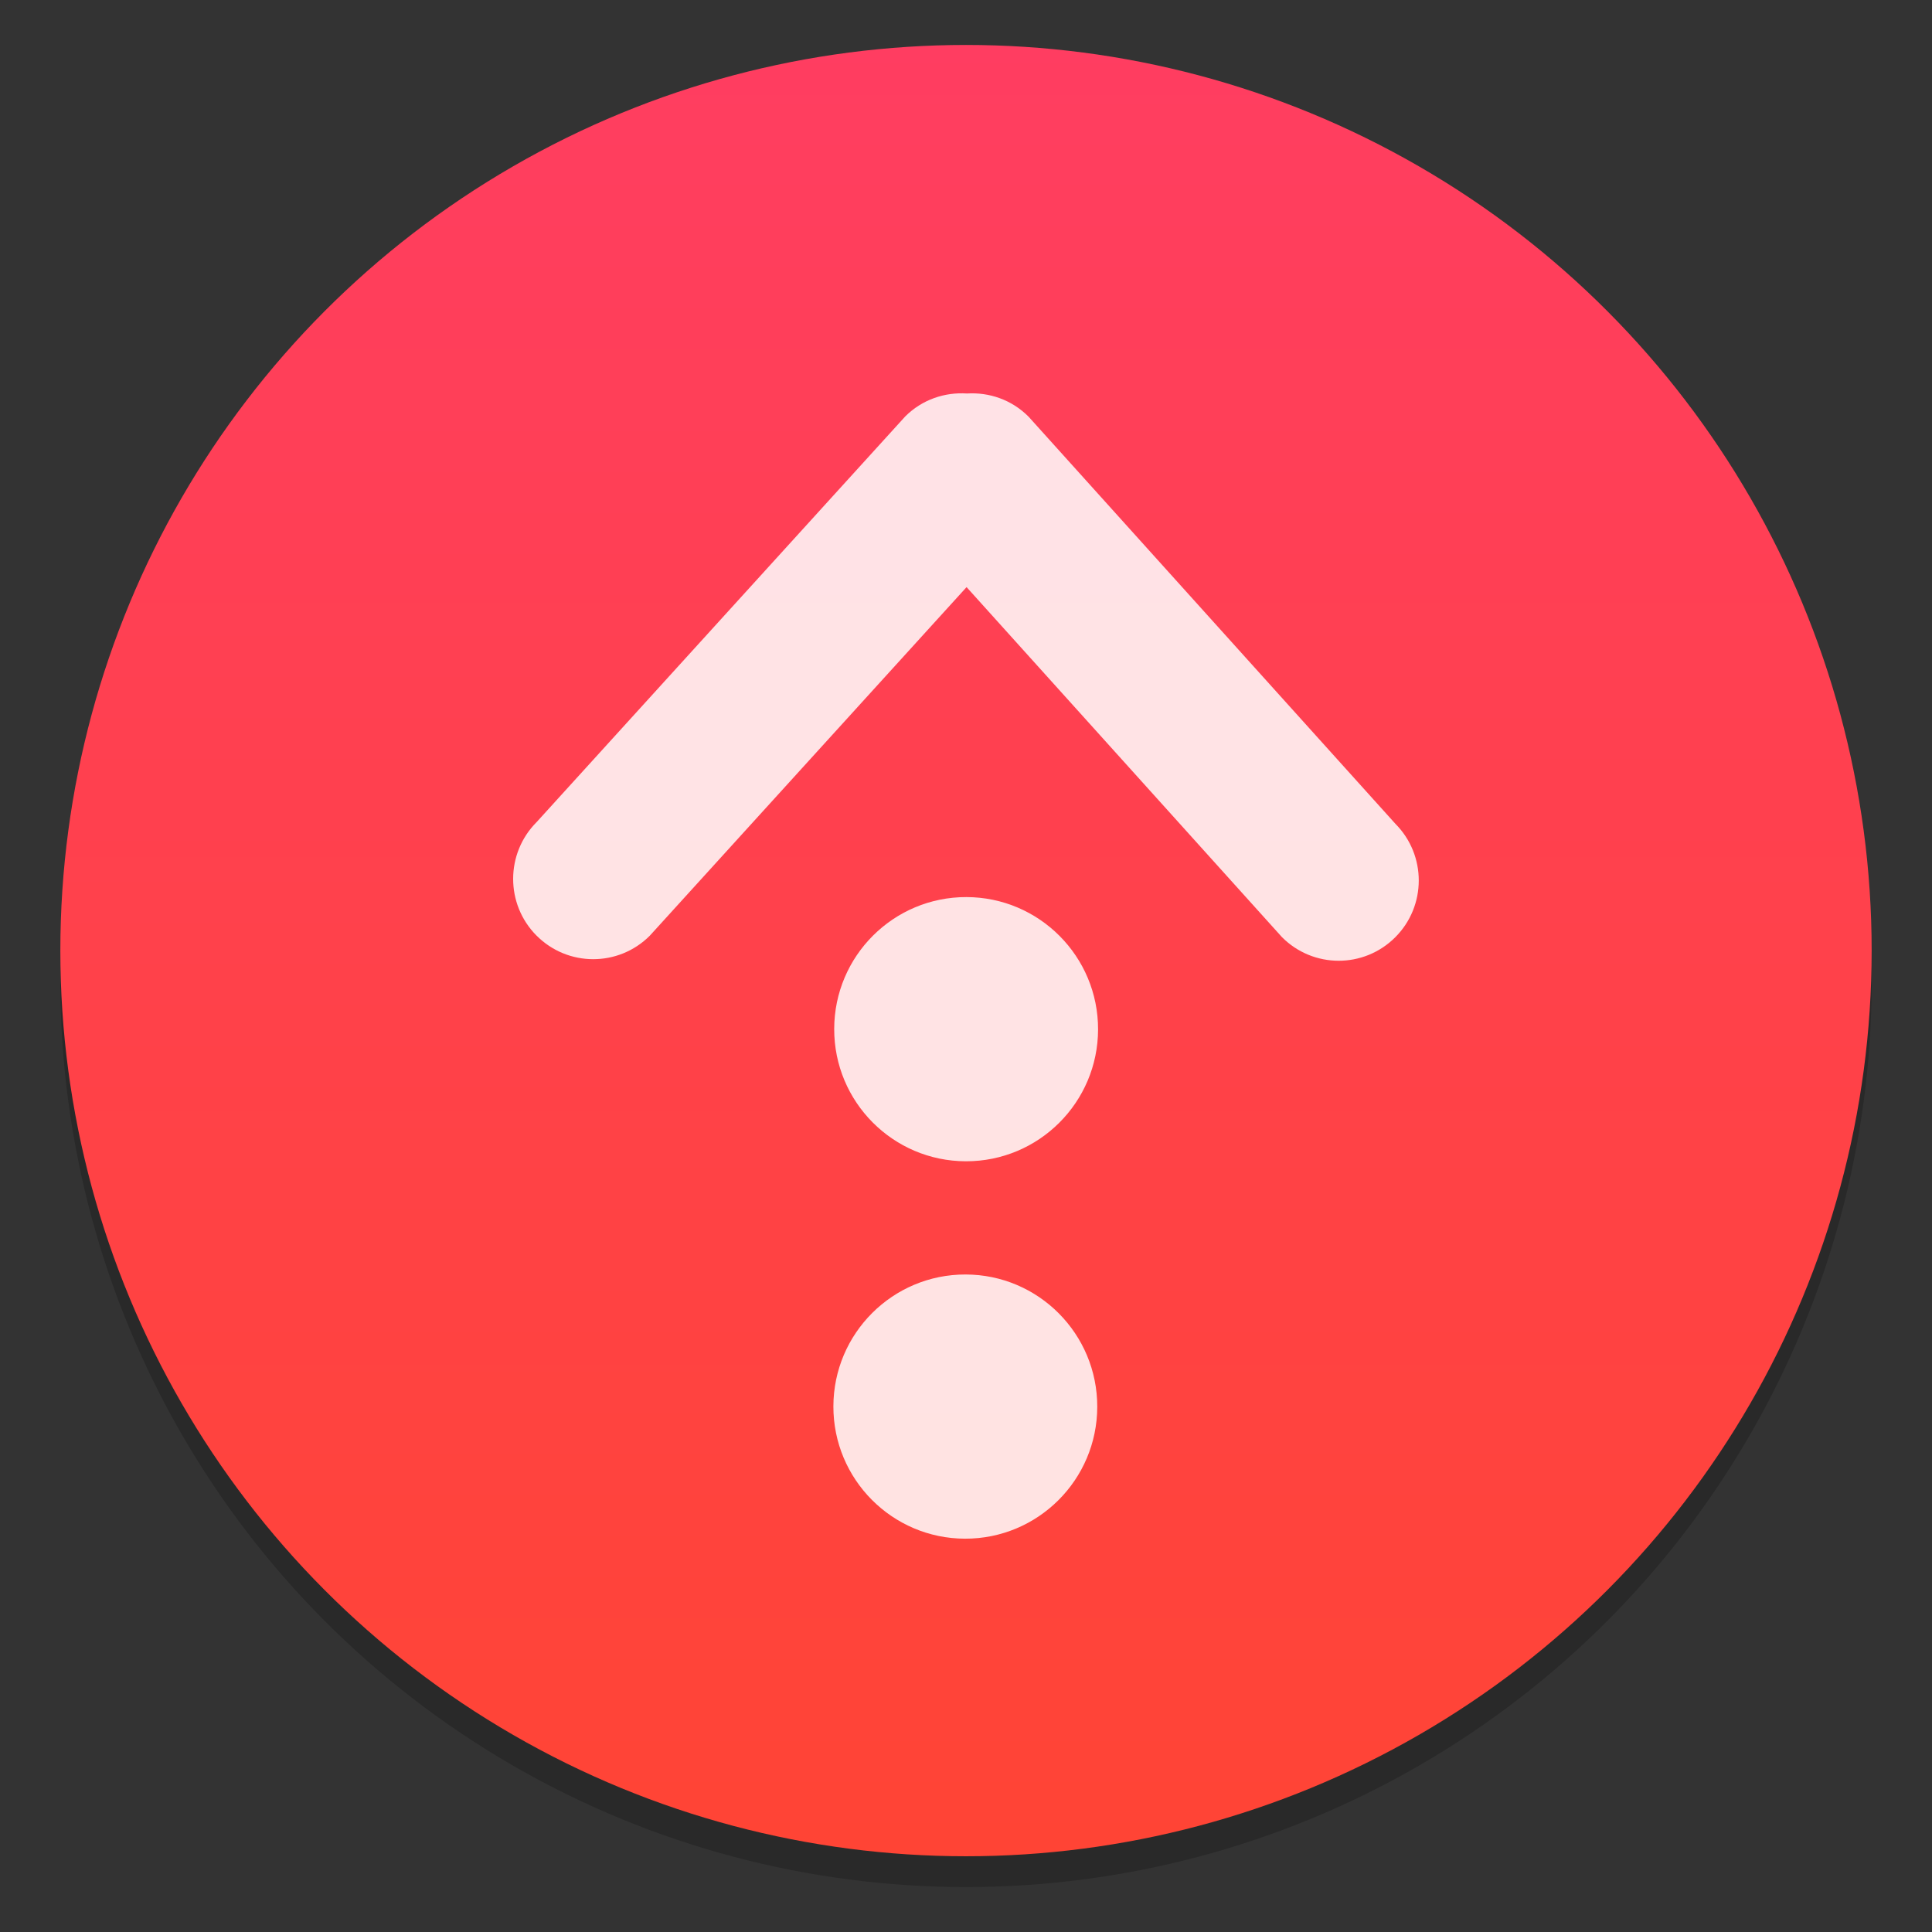 <?xml version="1.0" encoding="UTF-8"?>
<svg width="64" height="64" version="1.1" xmlns="http://www.w3.org/2000/svg" xmlns:cc="http://creativecommons.org/ns#" xmlns:dc="http://purl.org/dc/elements/1.1/" xmlns:rdf="http://www.w3.org/1999/02/22-rdf-syntax-ns#">
 <rect width="100%" height="100%" fill="#333333" stroke="none"/>
 <defs>
  <linearGradient id="a-3" x1="-6.147" x2="-6.147" y1="-140.25" y2="-98.292" gradientTransform="matrix(2.004 0 0 2.004 43.501 271.61)" gradientUnits="userSpaceOnUse">
   <stop stop-color="#ff3c69" offset="0"/>
   <stop stop-color="#ff462b" offset="1"/>
  </linearGradient>
 </defs>
 <circle cx="32" cy="32.51" r="30.001" opacity=".2" stroke-width=".53"/>
 <circle cx="32" cy="31.49" r="30.001" fill="url(#a-3)" stroke-width=".53"/>
 <g fill="#5e4aa6">
  <circle cx="-1248.7" cy="-1241.6" r="0"/>
  <circle cx="-1140.3" cy="-1301.8" r="0"/>
  <circle cx="-978.95" cy="-1316.3" r="0"/>
  <circle cx="120.52" cy="-50.805" r="0" fill-rule="evenodd"/>
  <circle cx="-972.45" cy="-1325.3" r="0"/>
  <circle cx="127.04" cy="-59.816" r="0" fill-rule="evenodd"/>
 </g>
 <path d="m17.772 30.991c1.033 1.041 2.713 1.045 3.751 0.008l10.496-11.55 10.447 11.594c1.034 1.041 2.712 1.045 3.751 0.008 1.039-1.037 1.042-2.72 0.008-3.761l-12.153-13.488c-0.56-0.563-1.306-0.812-2.04-0.767-0.733-0.048-1.481 0.198-2.043 0.758l-12.21 13.437c-1.037 1.037-1.041 2.72-0.008 3.761zm14.215 11.228c-2.414-0.005-4.375 1.95-4.38 4.367-0.005 2.417 1.948 4.38 4.361 4.385 2.414 0.005 4.375-1.95 4.38-4.367 0.005-2.417-1.948-4.38-4.361-4.385zm0.027-12.502c-2.414-0.005-4.375 1.95-4.38 4.367-0.005 2.417 1.948 4.38 4.361 4.385 2.414 0.005 4.375-1.95 4.38-4.367 0.005-2.417-1.948-4.38-4.361-4.385z" fill="#fff" fill-opacity=".851" stroke-width="2.577"/>
</svg>
